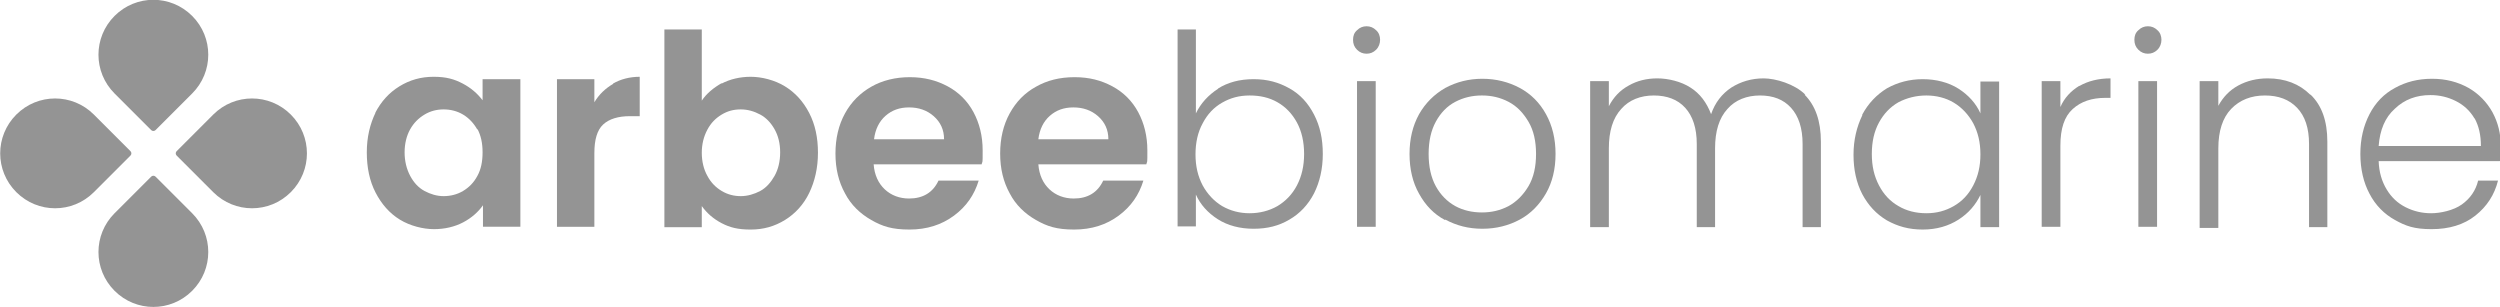 <?xml version="1.0" encoding="UTF-8"?>
<svg id="Layer_2" xmlns="http://www.w3.org/2000/svg" version="1.1" viewBox="0 0 628.4 77.1">
  <!-- Generator: Adobe Illustrator 29.2.1, SVG Export Plug-In . SVG Version: 2.1.0 Build 116)  -->
  <defs>
    <style>
      .st0 {
        fill: #949494;
      }
    </style>
  </defs>
  <g id="Layer_1-2">
    <g>
      <g>
        <path class="st0" d="M94.3,28.4c1.5-2.9,3.5-5.1,6.1-6.7s5.4-2.4,8.6-2.4,5.2.6,7.3,1.7c2.1,1.1,3.7,2.5,5,4.2v-5.3h9.5v37.1h-9.4v-5.4c-1.2,1.7-2.9,3.2-5,4.3-2.1,1.1-4.6,1.7-7.3,1.7s-6-.8-8.6-2.4-4.6-3.9-6.1-6.8-2.2-6.3-2.2-10.1.8-7.1,2.2-10h0ZM120,32.6c-.9-1.6-2.1-2.9-3.6-3.8-1.5-.9-3.2-1.3-4.9-1.3s-3.3.4-4.8,1.3c-1.5.9-2.7,2.1-3.6,3.7-.9,1.6-1.4,3.6-1.4,5.8s.5,4.2,1.4,5.9c.9,1.7,2.1,3,3.6,3.8s3.1,1.3,4.8,1.3,3.4-.4,4.9-1.3c1.5-.9,2.7-2.1,3.6-3.8.9-1.6,1.3-3.6,1.3-5.9s-.4-4.2-1.3-5.9h0Z"/>
        <path class="st0" d="M154.1,21c1.9-1.1,4.2-1.7,6.7-1.7v9.9h-2.5c-2.9,0-5.2.7-6.7,2.1-1.5,1.4-2.2,3.8-2.2,7.2v18.5h-9.4V19.9h9.4v5.8c1.2-2,2.8-3.5,4.7-4.6h0Z"/>
        <path class="st0" d="M181.4,21c2.1-1.1,4.6-1.7,7.3-1.7s6,.8,8.6,2.4c2.6,1.6,4.6,3.8,6.1,6.7s2.2,6.2,2.2,10-.8,7.2-2.2,10.1-3.5,5.2-6.1,6.8-5.4,2.4-8.6,2.4-5.2-.5-7.3-1.6c-2.1-1.1-3.7-2.5-5-4.3v5.3h-9.4V7.4h9.4v17.9c1.2-1.8,2.9-3.2,5-4.4ZM194.7,32.5c-.9-1.6-2.1-2.9-3.6-3.7s-3.1-1.3-4.9-1.3-3.3.4-4.8,1.3c-1.5.9-2.7,2.1-3.6,3.8-.9,1.7-1.4,3.6-1.4,5.8s.5,4.2,1.4,5.8c.9,1.7,2.1,2.9,3.6,3.8,1.5.9,3.1,1.3,4.8,1.3s3.4-.5,4.9-1.3,2.7-2.2,3.6-3.8,1.4-3.6,1.4-5.9-.5-4.2-1.4-5.8h0Z"/>
        <path class="st0" d="M246.7,41.3h-27.1c.2,2.7,1.2,4.8,2.8,6.3,1.6,1.5,3.7,2.3,6.1,2.3,3.5,0,6-1.5,7.4-4.5h10.1c-1.1,3.6-3.1,6.5-6.2,8.8s-6.8,3.5-11.2,3.5-6.8-.8-9.6-2.4c-2.8-1.6-5.1-3.8-6.6-6.7-1.6-2.9-2.4-6.2-2.4-10s.8-7.2,2.4-10.1c1.6-2.9,3.8-5.1,6.6-6.7,2.8-1.6,6.1-2.4,9.7-2.4s6.7.8,9.5,2.3,5,3.7,6.5,6.5,2.3,6,2.3,9.6,0,2.5-.3,3.6h0ZM237.3,35c0-2.4-.9-4.3-2.6-5.8-1.7-1.5-3.8-2.2-6.2-2.2s-4.3.7-5.9,2.1-2.6,3.4-2.9,5.9h17.6,0Z"/>
        <path class="st0" d="M288.1,41.3h-27.1c.2,2.7,1.2,4.8,2.8,6.3,1.6,1.5,3.7,2.3,6.1,2.3,3.5,0,6-1.5,7.4-4.5h10.1c-1.1,3.6-3.1,6.5-6.2,8.8s-6.8,3.5-11.2,3.5-6.8-.8-9.6-2.4c-2.8-1.6-5.1-3.8-6.6-6.7-1.6-2.9-2.4-6.2-2.4-10s.8-7.2,2.4-10.1c1.6-2.9,3.7-5.1,6.6-6.7,2.8-1.6,6-2.4,9.7-2.4s6.7.8,9.5,2.3,5,3.7,6.5,6.5,2.3,6,2.3,9.6,0,2.5-.3,3.6h0ZM278.6,35c0-2.4-.9-4.3-2.6-5.8-1.7-1.5-3.8-2.2-6.2-2.2s-4.3.7-5.9,2.1-2.6,3.4-2.9,5.9h17.6Z"/>
        <path class="st0" d="M306.1,22.3c2.5-1.6,5.5-2.4,9-2.4s6.3.8,9,2.3,4.7,3.7,6.2,6.6,2.2,6.1,2.2,9.9-.8,7.1-2.2,9.9c-1.5,2.9-3.6,5.1-6.2,6.6-2.7,1.6-5.6,2.3-9,2.3s-6.5-.8-9-2.4c-2.5-1.6-4.4-3.7-5.5-6.2v8h-4.6V7.4h4.6v21.1c1.2-2.5,3.1-4.6,5.6-6.2h0ZM326,30.8c-1.2-2.2-2.8-3.9-4.9-5.1s-4.4-1.7-7-1.7-4.8.6-6.9,1.8c-2.1,1.2-3.7,2.9-4.9,5.2-1.2,2.2-1.8,4.8-1.8,7.8s.6,5.5,1.8,7.8c1.2,2.2,2.9,4,4.9,5.2,2.1,1.2,4.4,1.8,6.9,1.8s4.9-.6,7-1.8c2-1.2,3.7-2.9,4.9-5.2,1.2-2.3,1.8-4.9,1.8-7.9s-.6-5.7-1.8-7.9h0Z"/>
        <path class="st0" d="M341.1,12.5c-.7-.7-1-1.5-1-2.5s.3-1.8,1-2.4c.7-.7,1.5-1,2.4-1s1.7.3,2.4,1c.7.6,1,1.5,1,2.4s-.3,1.8-1,2.5-1.5,1-2.4,1-1.7-.3-2.4-1ZM345.8,20.4v36.6h-4.7V20.4h4.7Z"/>
        <path class="st0" d="M363.2,55.3c-2.8-1.5-4.9-3.7-6.5-6.6-1.6-2.8-2.4-6.2-2.4-10s.8-7.1,2.4-10c1.6-2.8,3.8-5,6.6-6.6,2.8-1.5,5.9-2.3,9.3-2.3s6.6.8,9.4,2.3c2.8,1.5,5,3.7,6.6,6.6s2.4,6.2,2.4,10-.8,7.1-2.4,9.9-3.8,5.1-6.6,6.6c-2.8,1.5-5.9,2.3-9.4,2.3s-6.5-.8-9.3-2.3h0ZM379.2,51.8c2-1.1,3.7-2.8,5-5s1.9-4.9,1.9-8.1-.6-5.9-1.9-8.1-2.9-3.9-5-5c-2.1-1.1-4.3-1.6-6.7-1.6s-4.6.5-6.7,1.6c-2.1,1.1-3.7,2.8-4.9,5-1.2,2.2-1.8,4.9-1.8,8.1s.6,5.9,1.8,8.1,2.9,3.9,4.9,5c2,1.1,4.3,1.6,6.7,1.6s4.6-.5,6.7-1.6h0Z"/>
        <path class="st0" d="M453.6,23.8c2.7,2.7,4.1,6.6,4.1,11.8v21.5h-4.6v-20.9c0-4-1-7-2.9-9.1-1.9-2.1-4.5-3.1-7.8-3.1s-6.2,1.1-8.2,3.4c-2.1,2.3-3.1,5.6-3.1,9.9v19.8h-4.6v-20.9c0-4-1-7-2.9-9.1-1.9-2.1-4.6-3.1-7.9-3.1s-6.2,1.1-8.2,3.4c-2.1,2.3-3.1,5.6-3.1,9.9v19.8h-4.7V20.4h4.7v6.3c1.2-2.3,2.8-4,5-5.2,2.1-1.2,4.5-1.8,7.2-1.8s6,.8,8.3,2.3c2.4,1.5,4.1,3.8,5.2,6.7,1-2.9,2.7-5.1,5.1-6.7,2.4-1.5,5.1-2.3,8.1-2.3s7.8,1.4,10.5,4.1h0Z"/>
        <path class="st0" d="M468.1,28.8c1.5-2.8,3.6-5,6.2-6.6,2.7-1.5,5.7-2.3,9-2.3s6.5.8,9,2.4c2.5,1.6,4.4,3.7,5.5,6.2v-8h4.7v36.6h-4.7v-8.1c-1.2,2.5-3,4.6-5.5,6.2-2.5,1.6-5.5,2.5-9,2.5s-6.3-.8-9-2.3c-2.7-1.6-4.7-3.8-6.2-6.6-1.5-2.9-2.2-6.2-2.2-9.9s.8-7,2.2-9.9h0ZM496,31c-1.2-2.2-2.9-4-4.9-5.2s-4.4-1.8-6.9-1.8-4.9.6-7,1.7c-2.1,1.2-3.7,2.9-4.9,5.1-1.2,2.2-1.8,4.8-1.8,7.9s.6,5.6,1.8,7.9c1.2,2.3,2.8,4,4.9,5.2,2,1.2,4.4,1.8,7,1.8s4.8-.6,6.9-1.8c2.1-1.2,3.7-2.9,4.9-5.2s1.8-4.8,1.8-7.8-.6-5.5-1.8-7.8h0Z"/>
        <path class="st0" d="M522.7,21.6c2.1-1.2,4.7-1.9,7.8-1.9v4.9h-1.3c-3.4,0-6.1.9-8.2,2.8s-3.1,4.9-3.1,9.2v20.4h-4.7V20.4h4.7v6.5c1-2.3,2.6-4,4.7-5.3h0Z"/>
        <path class="st0" d="M537.5,12.5c-.7-.7-1-1.5-1-2.5s.3-1.8,1-2.4c.7-.7,1.5-1,2.4-1s1.7.3,2.4,1c.7.6,1,1.5,1,2.4s-.3,1.8-1,2.5-1.5,1-2.4,1-1.7-.3-2.4-1ZM542.2,20.4v36.6h-4.7V20.4h4.7Z"/>
        <path class="st0" d="M580.8,23.8c2.8,2.7,4.2,6.6,4.2,11.8v21.5h-4.6v-20.9c0-4-1-7-3-9.1-2-2.1-4.7-3.1-8.1-3.1s-6.3,1.1-8.5,3.4c-2.1,2.2-3.2,5.5-3.2,9.9v20h-4.7V20.4h4.7v6.2c1.2-2.2,2.8-3.9,5-5.1,2.2-1.2,4.7-1.8,7.4-1.8,4.4,0,8,1.4,10.7,4.1h0Z"/>
        <path class="st0" d="M628.3,40.5h-30.4c.1,2.8.8,5.1,2,7.1,1.2,2,2.8,3.5,4.8,4.5,2,1,4.1,1.5,6.4,1.5s5.6-.7,7.7-2.2,3.5-3.5,4.1-6h5c-.9,3.6-2.8,6.5-5.7,8.8-2.9,2.3-6.6,3.4-11,3.4s-6.5-.8-9.2-2.3-4.9-3.7-6.4-6.6c-1.5-2.8-2.3-6.2-2.3-10s.8-7.1,2.3-10c1.5-2.9,3.6-5.1,6.4-6.6,2.7-1.5,5.8-2.3,9.3-2.3s6.5.8,9.2,2.3c2.6,1.5,4.6,3.6,6,6.1,1.4,2.6,2.1,5.4,2.1,8.5s0,2.8-.1,3.7h0ZM622,29.8c-1.1-1.9-2.7-3.4-4.7-4.4-2-1-4.1-1.5-6.4-1.5-3.5,0-6.5,1.1-8.9,3.4-2.5,2.2-3.8,5.4-4.1,9.4h25.7c0-2.7-.5-5-1.6-7Z"/>
      </g>
      <g>
        <path class="st0" d="M32.8,39.1l-9.2,9.2c-5.4,5.4-14.1,5.4-19.5,0-5.4-5.4-5.4-14.1,0-19.5,5.4-5.4,14.1-5.4,19.5,0l9.2,9.2c.3.3.3.8,0,1.1Z"/>
        <path class="st0" d="M48.3,73.1c-5.4,5.4-14.1,5.4-19.5,0-5.4-5.4-5.4-14.1,0-19.5l9.2-9.2c.3-.3.8-.3,1.1,0l9.2,9.2c5.4,5.4,5.4,14.1,0,19.5h0Z"/>
        <path class="st0" d="M73.1,48.3c-5.4,5.4-14.1,5.4-19.5,0l-9.2-9.2c-.3-.3-.3-.8,0-1.1l9.2-9.2c5.4-5.4,14.1-5.4,19.5,0,5.4,5.4,5.4,14.1,0,19.5h0Z"/>
        <path class="st0" d="M48.3,23.5l-9.2,9.2c-.3.3-.8.3-1.1,0l-9.2-9.2c-5.4-5.4-5.4-14.1,0-19.5,5.4-5.4,14.1-5.4,19.5,0,5.4,5.4,5.4,14.1,0,19.5Z"/>
      </g>
    </g>
  </g>
</svg>